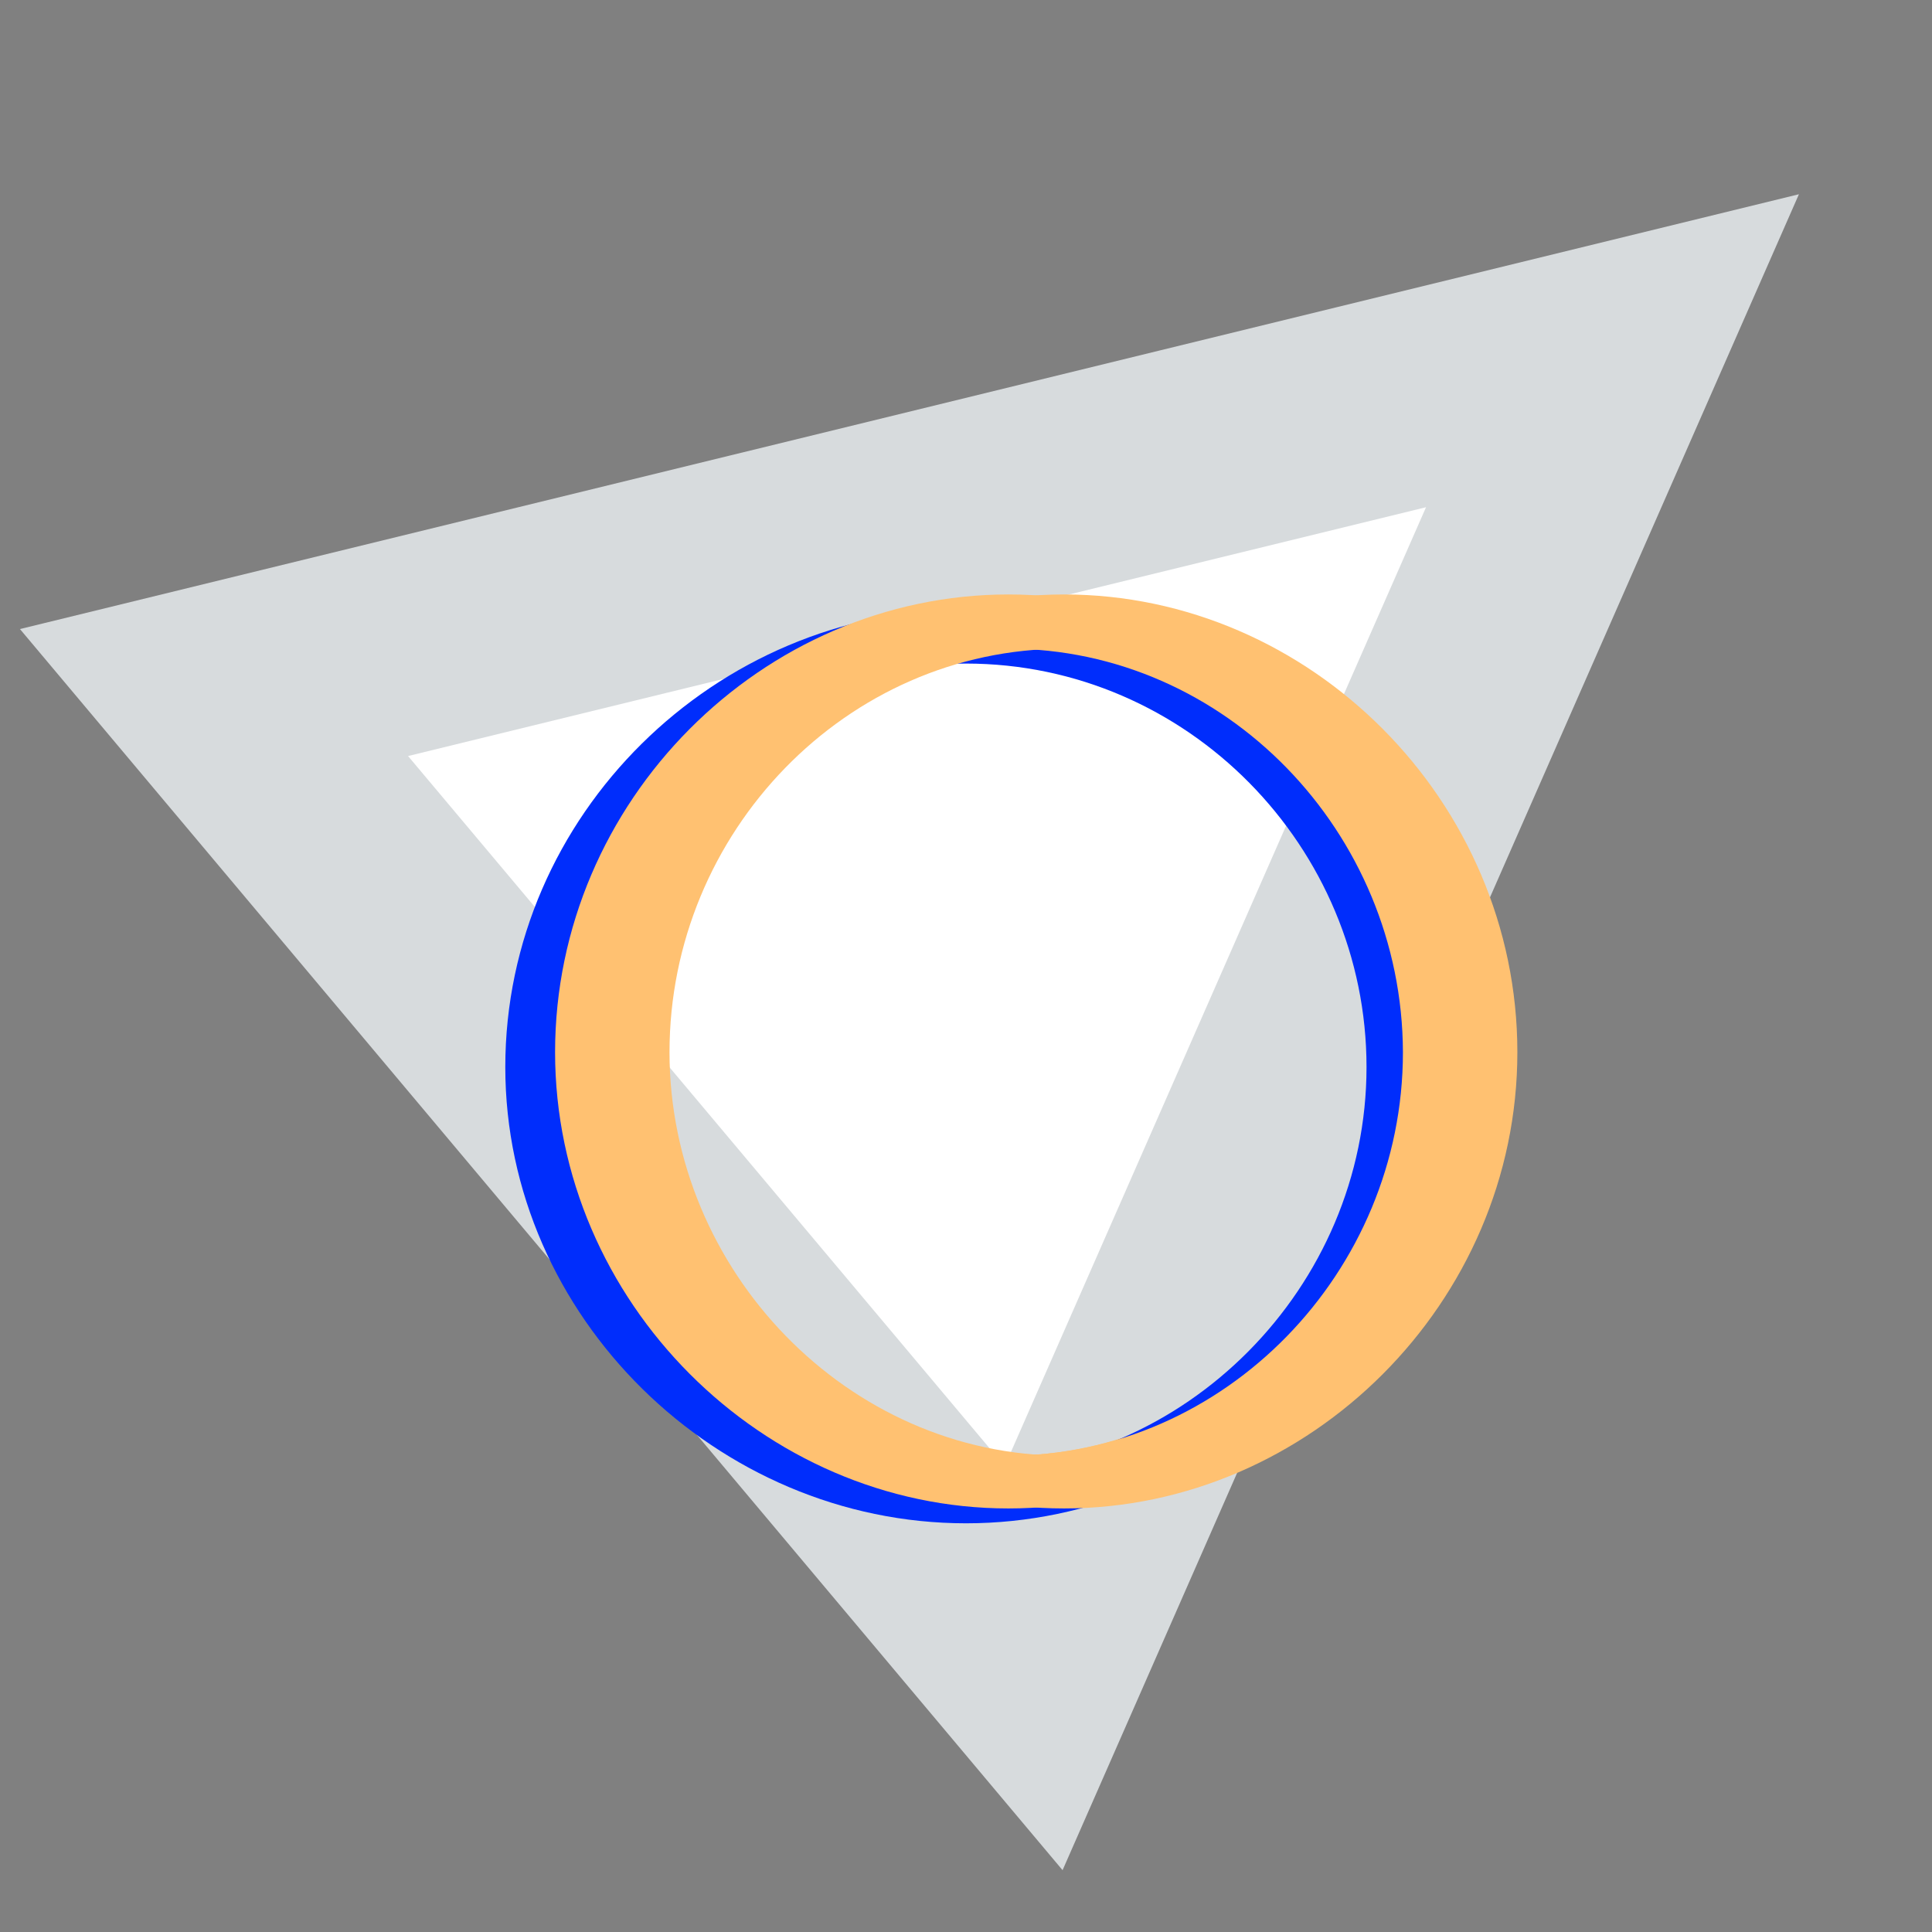 <?xml version="1.0" encoding="utf-8"?>
<!-- Generator: Adobe Illustrator 18.0.0, SVG Export Plug-In . SVG Version: 6.00 Build 0)  -->
<!DOCTYPE svg PUBLIC "-//W3C//DTD SVG 1.1//EN" "http://www.w3.org/Graphics/SVG/1.1/DTD/svg11.dtd">
<svg version="1.1" id="Calque_1" xmlns="http://www.w3.org/2000/svg" xmlns:xlink="http://www.w3.org/1999/xlink" x="0px" y="0px"
	 viewBox="0 0 260 260" enable-background="new 0 0 260 260" xml:space="preserve">
<rect x="0" y="0" width="260" height="260" fill="#808080" stroke="none"/>
<polygon fill="#FFFFFF" stroke="#D7DBDD" stroke-width="29" stroke-miterlimit="10" points="28.8,93.2 217,47.2 139.1,224.5 "/>
<g>
	<path fill="#ffc171" d="M188.6,140c0,0.5,0.1,1.1,0.1,1.6c0,29.6-24,54.3-53.1,54.3S82.5,171,82.5,141.6c0-1,0.1-1.9,0.1-2.8
		c-2.6,1.2-5.7,1-7.9-0.3c0,1.1-0.1,2.1-0.1,3.1c0,33.7,28.1,61.4,61,61.4s61-27.8,61-61.4c0-0.8-0.1-1.7-0.1-2.5
		C194.1,141.1,191.1,141.7,188.6,140z"/>
</g>
<path fill="#002DFC" d="M75.2,125.2c0.1,0,0.2-0.1,0.3-0.1c1.6,0.3,1.6,0.3,2.2-1.2c0.9-1.9,0.9-1.9-0.6-3.5
	c-0.1-0.2-0.4-0.3-0.2-0.6c0.6,0,0.9,0.6,1.3,1c0.5,0.6,0.9,0.8,1.2-0.2c0.2-0.6,0.6-1.2,0.9-1.9c0.1-0.2,0.2-0.6,0.5-0.5
	c0.4,0.2,0.1,0.5,0,0.7c-0.3,0.8-0.7,1.6-1.1,2.3c-0.4,0.7,0.1,1.1,0.6,1.5c0.6,0.4,0.8-0.1,1-0.4c1.5-1.5,2.9-3.1,4.4-4.6
	c0.1-0.1,0.2-0.2,0.3-0.3c0.3-0.1,0.5-0.6,0.8-0.3c0.3,0.4-0.2,0.5-0.4,0.7c-1.7,1.7-3.4,3.4-5,5.2c-0.6,0.6-0.9,0.6-1.4,0.1
	c-0.6-0.7-1-0.5-1.3,0.3c-0.2,0.6-0.6,1.2-0.9,1.8c-0.2,0.5-0.2,0.7,0.3,0.9c0.8,0.3,1.6,0.6,2.3,0.9c0.2,0.1,0.5,0.1,0.4,0.5
	c-0.1,0.3-0.4,0.1-0.6,0.1c-0.7-0.3-1.5-0.6-2.2-0.9c-0.6-0.2-0.9-0.2-1.1,0.5c0,0.1-0.1,0.3-0.2,0.5c-0.1,0.2-0.2,0.4-0.5,0.3
	c-0.3-0.1-0.1-0.3-0.1-0.5c0-0.1,0-0.2,0.1-0.3c0.5-0.7,0.2-1.1-0.6-1.2C75.6,125.7,75.4,125.6,75.2,125.2z"/>
<g>
	<g>
		<path fill="#002DFC" d="M130,205c-33.5,0-62-27.8-62-61.4C68,109.7,96.3,82,130,82s62,27.8,62,61.6C192,177.2,163.5,205,130,205z
			 M130,89.3c-29.8,0-53.9,24.7-53.9,54.3c0,29.4,24.4,54.3,53.9,54.3s53.9-24.7,53.9-54.3S159.8,89.3,130,89.3z"/>
	</g>
</g>
<g>
	<path fill="#ffc171" d="M135.7,203c-33,0-61-27.8-61-61.4c0-33.8,27.9-61.6,61-61.6s61,27.8,61,61.6
		C196.7,175.3,168.6,203,135.7,203z M135.7,87.3c-29.3,0-53.1,24.7-53.1,54.3c0,29.4,24,54.3,53.1,54.3s53.1-24.7,53.1-54.3
		C188.7,112,164.9,87.3,135.7,87.3z"/>
</g>
<g>
	<g>
		<path fill="#ffc171" d="M143.2,203c-33,0-61-27.8-61-61.4c0-33.8,27.9-61.6,61-61.6s61,27.8,61,61.6
			C204.2,175.3,176.2,203,143.2,203z M143.2,87.3c-29.3,0-53.1,24.7-53.1,54.3c0,29.4,24,54.3,53.1,54.3s53.1-24.7,53.1-54.3
			C196.3,112,172.4,87.3,143.2,87.3z"/>
	</g>
</g>
</svg>
